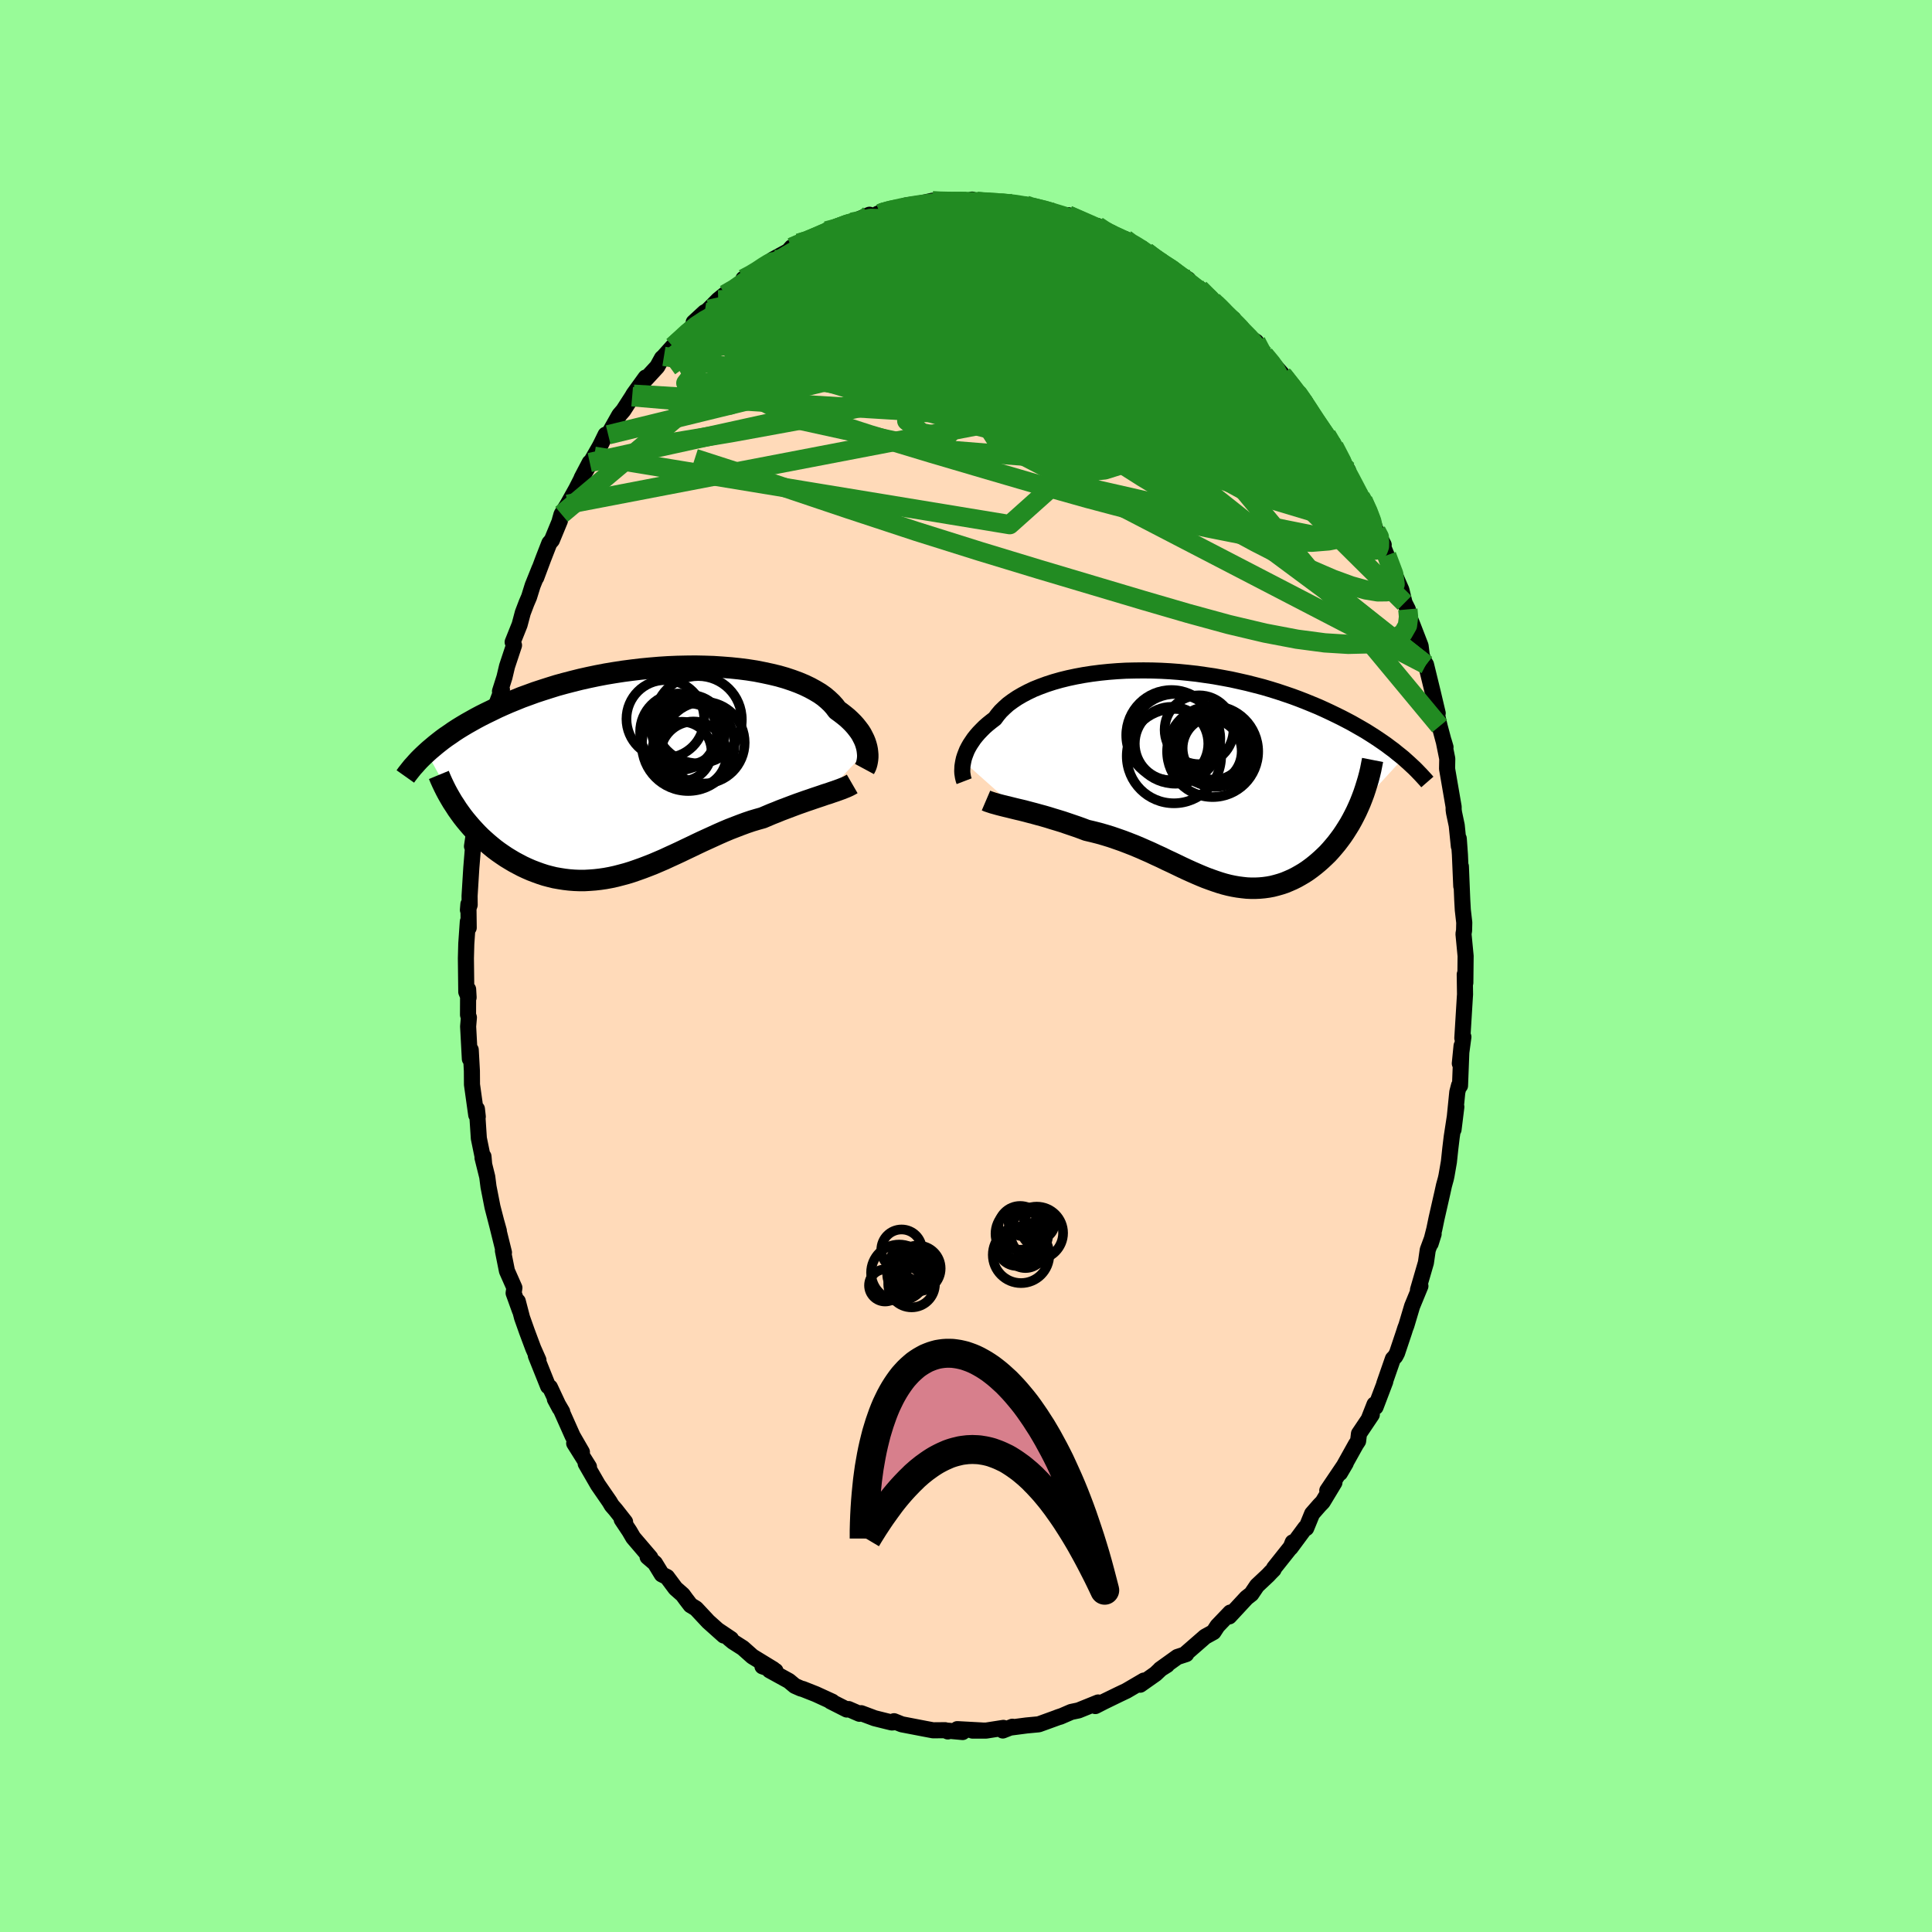 <svg xmlns="http://www.w3.org/2000/svg" width="500" height="500" viewBox="-100 -100 200 200"><defs><clipPath id="c"><path d="m22.77-2.09-.05-.26-.07-.26-.09-.28-.11-.27-.14-.28-.15-.29-.18-.28-.21-.28-.23-.29-.25-.28-.28-.28-.3-.28-.33-.27-.35-.27-.37-.27-.27-.36-.31-.35-.36-.34-.4-.34-.45-.32-.5-.3-.53-.29-.58-.28-.62-.26-.65-.24-.69-.23-.73-.21-.75-.18-.79-.17-.81-.16-.84-.13-.86-.11-.87-.09-.9-.07-.91-.06-.92-.03-.93-.02-.94.01-.94.02-.95.04-.94.06-.94.08-.94.09-.92.11-.92.12-.91.14-.9.15-.89.17-.86.18-.85.19-.84.21-.81.21-.8.22-.77.24-.75.24-.73.24-.71.26-.69.25-.66.27-.64.26-.62.27-.6.27-.57.28-.56.27-.54.27-.51.27-.5.28-.48.27-.47.28-.44.27-.43.28-.4.28-.4.27-.37.27-.36.28-.34.27-.32.27-.31.26-.3.27 3.43 6.26.27.37.29.37.3.36.31.36.32.35.32.34.34.34.35.32.36.32.37.31.37.3.39.29.39.27.4.27.41.25.42.25.43.23.44.23.45.21.46.2.47.18.47.17.49.16.49.13.49.12.51.09.51.08.51.06.52.04.52.02h.53l.53-.03.54-.04.53-.06.55-.08.54-.1.55-.12.54-.14.56-.15.55-.17.55-.19.56-.2.55-.21.56-.22.56-.24.56-.24.56-.26.57-.26.56-.26.56-.27.57-.27.56-.27.57-.27.57-.26.57-.26.57-.26.57-.25.57-.24.57-.22.57-.22.57-.21.56-.19.57-.17.57-.16.47-.2.47-.2.46-.18.46-.19.45-.17.45-.17.45-.17.43-.16.43-.15.42-.15.42-.14.4-.14.39-.13.39-.13.37-.13"/></clipPath><clipPath id="b"><path d="m-23.52-1.61.06-.27.09-.28.11-.29.12-.3.15-.29.17-.3.2-.3.21-.31.24-.3.26-.3.29-.3.3-.3.33-.29.36-.29.38-.29.28-.38.32-.38.37-.36.4-.36.46-.34.49-.33.53-.31.57-.3.61-.29.65-.26.68-.25.71-.23.74-.21.77-.19.8-.17.81-.15.84-.13.86-.11.88-.09.89-.07.89-.05.91-.02.92-.01.92.01.92.03.92.05.92.07.92.09.91.1.9.13.89.13.89.16.86.16.86.19.84.19.82.21.81.21.78.23.77.24.75.25.73.25.7.26.69.27.66.27.65.27.62.28.6.28.58.28.57.28.54.28.53.28.51.29.49.28.48.28.46.29.44.28.42.28.41.28.4.28.37.28.37.27.34.28.34.27.32.26-4.65 5.07-.21.46-.22.44-.23.44-.24.43-.26.42-.26.41-.27.4-.28.38-.29.38-.3.36-.31.36-.31.34-.33.32-.33.31-.34.3-.35.29-.36.28-.37.27-.38.25-.39.23-.39.22-.4.2-.41.18-.41.17-.42.14-.42.12-.43.11-.43.08-.44.06-.44.04-.44.02h-.45l-.45-.02-.46-.05-.46-.06-.46-.08-.47-.1-.47-.12-.47-.14-.48-.16-.48-.17-.49-.18-.49-.2-.49-.21-.5-.22-.51-.23-.51-.24-.52-.25-.52-.25-.54-.25-.53-.26-.55-.25-.55-.26-.57-.25-.57-.25-.57-.24-.59-.23-.6-.23-.6-.21-.61-.21-.62-.19-.63-.18-.63-.16-.64-.15-.5-.19-.5-.18-.5-.17-.5-.17-.5-.17-.49-.15-.5-.15-.48-.15-.48-.14-.48-.13-.47-.13-.46-.12-.45-.12-.44-.11-.43-.1"/></clipPath><filter id="a"><feTurbulence baseFrequency=".05" numOctaves="3" result="noise" type="noise"/><feDisplacementMap in="SourceGraphic" in2="noise" scale="2"/></filter></defs><rect width="100%" height="100%" x="-100" y="-100" fill="#98FB98"/><path fill="#FFDAB9" stroke="#000" stroke-linejoin="round" stroke-width="1.667" d="m51.69 1.74-.06-.87.03 2.07-.02.28-.13 2.13-.13 2.12.11-.13-.37 2.75.18-1.82-.16 4.12-.1-.03-.18.69-.39 3.88.29-2.35-.48 3.12-.15 1.25-.14 1.32-.25 1.44-.07.32-.19.69-.16.73-.61 2.68-.23 1.11-.38 1.49.31-.99-.61 1.65-.19 1.32-.82 2.82.25-.4-.86 2.09-.59 1.98-.12.31-.14.44-.71 2.12-.18.34-.25.26-.89 2.56.1-.21-1 2.63-.11-.27-.61 1.55.33-.49-1.33 1.98-.09.76-.23.35-1.65 2.96.6-1.02-1.91 2.83.74-.83-1.22 2.02-.33.34-.76.87-.61 1.49-.09-.04-1.53 2.07.22-.56-.03.28-1.9 2.39-.05.15-.29.29-.27.29-1.16 1.09-.58.86-.5.39-1.79 1.93.11-.4-1.33 1.39-.41.63-.87.48-.25.22-1.86 1.62.16-.04-.92.3-1.77 1.27.7-.44-.63.39-.56.53-1.59 1.12.39-.43-1.81 1.06-.8.38-1.52.74-.9.46.04-.08.25-.29-2.03.82-.76.16-1.13.49-.29.08.35-.12-1.9.69-.39.14-1.27.12-1.68.22.22-.09-.99.39.06-.27-1.79.28H.67l.99-.01L-.9 79l.55.3-1.52-.14-.01.08-.28-.13-1.25.01-.8-.15-2.44-.47-.8-.32-.09.12-.14.01-.58-.14-1.2-.3-1.39-.52-.18.06-1.13-.49-.18.05-1.68-.85.18.04-1.7-.78-1.39-.55-.13-.02-.66-.29-.61-.51-2-1.1.61.06-1.35-.47 1.12.3-2.16-1.32-.99-.88-1.02-.65-.42-.35.22.07-1.4-.94.65.58-1.61-1.44-1.27-1.36-.56-.34-.49-.64-.32-.44-.75-.66-.88-1.18-.54-.27-.71-1.16-.76-.65.28.07-1.77-2.07-.39-.67-.8-1.2.35.25-.98-1.25-.4-.46-.23-.39-1.2-1.74-1.27-2.2.34.34-1.53-2.44.8.91-.96-1.66-1.15-2.58.07.06-.76-1.3.51.95-1.02-2.18-.19-.1-1.27-3.17.27.46-.54-1.22-.65-1.74-.51-1.44-.44-1.69.23.98-.66-1.83.08-.55-.77-1.74-.42-2.1.11.19-.77-3.11.24.86-.06-.15-.6-2.32-.41-2.09-.13-1.02-.49-1.97.1-.14.07.8-.55-2.68-.2-3.04.09.8-.16-.18-.44-3.14-.01-1.42-.12-2.18-.09.94-.18-3.36.08-.93-.09-.27.01-2.65.05.85-.24-.58-.04-3.49.04-1.49.16-2.3.09.64-.03-2.44-.05.6.18-.53-.01-.92.18-2.92.14-1.71.03-.27-.1-.24.41-2.74.21-1.07-.04.41.36-2.91.21-1.11.21-1.3.13-1.36.39-1.08.01-.24.44-2.12.11-.96.66-1.74-.2.17.46-1.45.27-1.14.72-2.17-.14-.33.72-1.8.33-1.24.38-1 .27-.63.37-1.19.72-1.79-.35.97.74-1.98.62-1.59.26-.3.83-2.01-.01-.04.18-.63.64-1.04.88-1.58 1.4-2.74-.84 1.6 1.3-2.25.56-.98.16-.31.46-.94.27.01 1.15-2.04.42-.49.91-1.41.15-.26 1.25-1.73-.08.27 1.28-1.39.49-.89.67-.55-.47.37.93-1.04 2.5-2.38-.96.89 1.75-2.04-1.14 1.05 1.57-1.35.97-.98.69-.56.89-.33 1.89-1.53-.86.24 1.11-.57.13.01 1.58-1.28.27-.18 1.55-.84.35-.4.74-.42.65-.09 1.66-.77.62-.31-.06-.11 1.4-.34-.6.17 2.34-.87 1.31-.63-1.83.78 2.76-.79.21-.11-.27.01 1.65-.54.72-.11.47-.19 1.49-.21.53-.11.79-.18 1 .07-.27-.03 2.44.03.72.11.21-.3.51.2 1.81.22.96-.16.94.14.15-.03.11.15 1.07.05-.3.05 2.42.42.17.07 1.9.66.2-.16 1.77.73.34.28.92.11 1.03.65-.16.03.19.1 1.83.58.31.39 1.41.55-.65-.29 1.1.67.64.51 1.21.82.67.39 1.83 1.14-1.8-1.08 2.37 1.71.93.53-.33-.21 1.8 1.59-.17.1 1.86 1.44.11.38-.31-.32 1.67 1.74.05.05.84.51.91 1.48-.2-.31 1.21 1.31.89 1.02-.11-.09 1.85 2.35-.82-1.2 1.35 1.65-.21.23 2.55 3.45-.12-.04v-.17l.77 1.17 1.45 2.48-.1.21.27.74.03-.23 1.1 2.03.24.35.52.98.85 2.18.78 1.44-.69-1.32.58 1.38.42 1.03 1.19 2.82.33.75.33 1.35.34.67.1.65.47 1.19.75 1.94.13 1.03.29.69.14.22.7 2.87.51 2.16-.38-1.2.58 2.54.39 1.46.22.72-.19-.64.37 1.83-.02 1.04.68 3.94v.3l.04.3.28 1.33.22 2.16-.01-.8.12 1.66.14 3.27-.04-2.05.14 3.44.06 1.07.15 1.31-.02.82-.06.35.22 2.29-.03 2.77-.06-.87" filter="url(#a)"/><path fill="#fff" d="m-23.52-1.61.06-.27.09-.28.11-.29.12-.3.15-.29.17-.3.2-.3.21-.31.24-.3.26-.3.29-.3.3-.3.33-.29.36-.29.38-.29.28-.38.32-.38.37-.36.4-.36.46-.34.49-.33.53-.31.57-.3.61-.29.65-.26.68-.25.71-.23.74-.21.77-.19.8-.17.81-.15.84-.13.86-.11.88-.09.89-.07.89-.05.91-.02.92-.01.92.01.92.03.92.05.92.07.92.09.91.1.9.13.89.13.89.16.86.16.86.19.84.19.82.21.81.21.78.23.77.24.75.25.73.25.7.26.69.27.66.27.65.27.62.28.6.28.58.28.57.28.54.28.53.28.51.29.49.28.48.28.46.29.44.28.42.28.41.28.4.28.37.28.37.27.34.28.34.27.32.26-4.65 5.07-.21.46-.22.44-.23.44-.24.43-.26.42-.26.41-.27.4-.28.38-.29.38-.3.36-.31.36-.31.34-.33.32-.33.31-.34.3-.35.29-.36.28-.37.27-.38.25-.39.23-.39.22-.4.2-.41.18-.41.17-.42.14-.42.12-.43.11-.43.08-.44.06-.44.04-.44.02h-.45l-.45-.02-.46-.05-.46-.06-.46-.08-.47-.1-.47-.12-.47-.14-.48-.16-.48-.17-.49-.18-.49-.2-.49-.21-.5-.22-.51-.23-.51-.24-.52-.25-.52-.25-.54-.25-.53-.26-.55-.25-.55-.26-.57-.25-.57-.25-.57-.24-.59-.23-.6-.23-.6-.21-.61-.21-.62-.19-.63-.18-.63-.16-.64-.15-.5-.19-.5-.18-.5-.17-.5-.17-.5-.17-.49-.15-.5-.15-.48-.15-.48-.14-.48-.13-.47-.13-.46-.12-.45-.12-.44-.11-.43-.1" filter="url(#a)" transform="translate(23.24 -19.59)"/><path fill="#fff" d="m22.77-2.09-.05-.26-.07-.26-.09-.28-.11-.27-.14-.28-.15-.29-.18-.28-.21-.28-.23-.29-.25-.28-.28-.28-.3-.28-.33-.27-.35-.27-.37-.27-.27-.36-.31-.35-.36-.34-.4-.34-.45-.32-.5-.3-.53-.29-.58-.28-.62-.26-.65-.24-.69-.23-.73-.21-.75-.18-.79-.17-.81-.16-.84-.13-.86-.11-.87-.09-.9-.07-.91-.06-.92-.03-.93-.02-.94.01-.94.02-.95.04-.94.06-.94.08-.94.09-.92.11-.92.12-.91.14-.9.15-.89.17-.86.18-.85.19-.84.21-.81.21-.8.22-.77.24-.75.24-.73.24-.71.26-.69.25-.66.27-.64.26-.62.27-.6.27-.57.28-.56.27-.54.27-.51.27-.5.28-.48.27-.47.28-.44.27-.43.28-.4.28-.4.27-.37.27-.36.28-.34.27-.32.27-.31.26-.3.27 3.43 6.26.27.37.29.37.3.36.31.36.32.35.32.34.34.34.35.32.36.32.37.31.37.3.39.29.39.27.4.27.41.25.42.25.43.23.44.23.45.21.46.2.47.18.47.17.49.16.49.13.49.12.51.09.51.08.51.06.52.04.52.02h.53l.53-.03.54-.04.53-.06.55-.08.54-.1.55-.12.54-.14.56-.15.55-.17.55-.19.56-.2.55-.21.56-.22.56-.24.56-.24.56-.26.57-.26.56-.26.56-.27.57-.27.56-.27.57-.27.57-.26.57-.26.57-.26.57-.25.57-.24.57-.22.57-.22.57-.21.56-.19.57-.17.57-.16.47-.2.47-.2.46-.18.46-.19.45-.17.45-.17.45-.17.43-.16.43-.15.42-.15.42-.14.4-.14.39-.13.39-.13.37-.13" filter="url(#a)" transform="translate(-32.99 -20.27)"/><g fill="none" stroke="#000" transform="translate(23.24 -19.59)"><path stroke-linejoin="round" stroke-width="1.667" d="m-23.43.46-.05-.13-.04-.15-.04-.17-.03-.19-.03-.2-.01-.22.01-.24.01-.24.04-.26.05-.27.06-.27.09-.28.11-.29.12-.3.15-.29.17-.3.2-.3.21-.31.24-.3.26-.3.29-.3.3-.3.33-.29.36-.29.38-.29.28-.38.32-.38.37-.36.4-.36.46-.34.49-.33.53-.31.57-.3.61-.29.65-.26.68-.25.71-.23.74-.21.77-.19.8-.17.81-.15.84-.13.86-.11.88-.09.89-.07.89-.05.91-.02.92-.01.92.01.92.03.92.05.92.07.92.09.91.1.9.13.89.13.89.16.86.16.86.19.84.19.82.21.81.21.78.23.77.24.75.25.73.25.7.26.69.27.66.27.65.27.62.28.6.28.58.28.57.28.54.28.53.28.51.29.49.28.48.28.46.29.44.28.42.28.41.28.4.28.37.28.37.27.34.28.34.27.32.26.3.27.29.26.28.26.27.25.25.25.24.25.23.24.22.24.21.23.2.23" filter="url(#a)"/><path stroke-linejoin="round" stroke-width="2.222" d="m-21.17 2.46.21.09.24.08.27.09.29.08.32.09.35.09.36.09.38.09.4.1.41.1.43.1.44.11.45.12.46.12.47.13.48.13.48.14.48.15.5.15.49.15.5.17.5.17.5.17.5.18.5.19.64.15.63.16.63.18.62.19.61.21.6.21.6.23.59.23.57.24.57.25.57.25.55.26.55.25.53.26.54.25.52.25.52.25.51.24.51.23.5.22.49.21.49.2.49.18.48.17.48.16.47.14.47.12.47.1.46.08.46.06.46.05.45.02h.45l.44-.02.44-.04.44-.06.43-.08.43-.11.42-.12.42-.14.41-.17.41-.18.4-.2.39-.22.39-.23.38-.25.37-.27.36-.28.35-.29.34-.3.33-.31.33-.32.31-.34.31-.36.3-.36.29-.38.28-.38.27-.4.26-.41.26-.42.24-.43.23-.44.22-.44.21-.46.2-.46.18-.46.18-.48.16-.48.15-.48.15-.5.13-.49.12-.5.1-.51.1-.51" filter="url(#a)"/><circle cx="2.292" cy="-2.614" r="4.714" clip-path="url(#b)" filter="url(#a)"/><circle cx="-1.963" cy="-3.429" r="3.806" clip-path="url(#b)" filter="url(#a)"/><circle cx="2.442" cy="-2.954" r="3.258" clip-path="url(#b)" filter="url(#a)"/><circle cx="-1.713" cy="-2.139" r="4.886" clip-path="url(#b)" filter="url(#a)"/><circle cx="-1.563" cy="-3.929" r="4.646" clip-path="url(#b)" filter="url(#a)"/><circle cx="-1.973" cy="-4.299" r="4.678" clip-path="url(#b)" filter="url(#a)"/><circle cx="1.942" cy="-2.739" r="3.574" clip-path="url(#b)" filter="url(#a)"/><circle cx=".887" cy="-4.864" r="3.564" clip-path="url(#b)" filter="url(#a)"/><circle cx="2.542" cy="-2.969" r="4.018" clip-path="url(#b)" filter="url(#a)"/><circle cx="1.957" cy="-2.634" r="3.346" clip-path="url(#b)" filter="url(#a)"/></g><g fill="none" stroke="#000" transform="translate(-32.99 -20.27)"><path stroke-linejoin="round" stroke-width="2.222" d="m22.48-.12.07-.13.07-.14.06-.16.05-.18.04-.2.03-.2.02-.23v-.23l-.02-.24-.03-.26-.05-.26-.07-.26-.09-.28-.11-.27-.14-.28-.15-.29-.18-.28-.21-.28-.23-.29-.25-.28-.28-.28-.3-.28-.33-.27-.35-.27-.37-.27-.27-.36-.31-.35-.36-.34-.4-.34-.45-.32-.5-.3-.53-.29-.58-.28-.62-.26-.65-.24-.69-.23-.73-.21-.75-.18-.79-.17-.81-.16-.84-.13-.86-.11-.87-.09-.9-.07-.91-.06-.92-.03-.93-.02-.94.01-.94.02-.95.04-.94.06-.94.08-.94.09-.92.11-.92.12-.91.14-.9.15-.89.17-.86.18-.85.19-.84.21-.81.21-.8.22-.77.24-.75.24-.73.24-.71.26-.69.25-.66.27-.64.26-.62.27-.6.27-.57.28-.56.27-.54.27-.51.27-.5.28-.48.27-.47.28-.44.27-.43.28-.4.28-.4.27-.37.27-.36.28-.34.27-.32.27-.31.26-.3.27-.28.26-.27.26-.25.25-.24.26-.22.25-.22.24-.2.25-.19.24-.18.23-.17.24" filter="url(#a)"/><path stroke-linejoin="round" stroke-width="2.222" d="m21.21 1.42-.19.11-.21.11-.24.11-.25.1-.28.11-.3.11-.31.11-.33.11-.34.12-.36.11-.37.13-.39.13-.39.13-.4.14-.42.14-.42.15-.43.15-.43.16-.45.17-.45.17-.45.17-.46.19-.46.18-.47.2-.47.2-.57.16-.57.17-.56.19-.57.21-.57.22-.57.22-.57.24-.57.25-.57.26-.57.26-.57.26-.57.27-.56.27-.57.27-.56.27-.56.26-.57.26-.56.26-.56.24-.56.24-.56.22-.55.21-.56.2-.55.19-.55.17-.56.15-.54.14-.55.12-.54.1-.55.08-.53.06-.54.04-.53.03h-.53l-.52-.02-.52-.04-.51-.06-.51-.08-.51-.09-.49-.12-.49-.13-.49-.16-.47-.17-.47-.18-.46-.2-.45-.21-.44-.23-.43-.23-.42-.25-.41-.25-.4-.27-.39-.27-.39-.29-.37-.3-.37-.31-.36-.32-.35-.32-.34-.34-.32-.34-.32-.35-.31-.36-.3-.36-.29-.37-.27-.37-.27-.38-.25-.39-.25-.38-.23-.39-.23-.4-.21-.39-.2-.4-.19-.4-.18-.4-.17-.41" filter="url(#a)"/><circle cx="4.325" cy="-4.076" r="3.724" clip-path="url(#c)" filter="url(#a)"/><circle cx="5.26" cy="-5.226" r="4.522" clip-path="url(#c)" filter="url(#a)"/><circle cx="4.07" cy="-4.161" r="3.608" clip-path="url(#c)" filter="url(#a)"/><circle cx="4.23" cy="-2.641" r="4.794" clip-path="url(#c)" filter="url(#a)"/><circle cx="1.865" cy="-5.306" r="4.024" clip-path="url(#c)" filter="url(#a)"/><circle cx="4.365" cy="-3.606" r="3.306" clip-path="url(#c)" filter="url(#a)"/><circle cx="3.225" cy="-3.966" r="3.972" clip-path="url(#c)" filter="url(#a)"/><circle cx="3.58" cy="-1.946" r="3.068" clip-path="url(#c)" filter="url(#a)"/><circle cx="5.845" cy="-2.851" r="4.232" clip-path="url(#c)" filter="url(#a)"/><circle cx="4.775" cy="-1.606" r="3.434" clip-path="url(#c)" filter="url(#a)"/></g><g fill="none" stroke="#228B22" stroke-linejoin="round" stroke-width="2"><path d="m32.84-61.13.35.45.52.67.47.63.47.68.45.72.37.65.25.52.09.36-.08.19-.25.01-.43-.19-.63-.39-.82-.61-1-.81-1.19-1-1.37-1.19-1.6-1.43-1.86-1.71-2.15-2.01-2.4-2.31-2.57-2.55-2.7-2.81m26.79 30.75.73 1.94.14 1.05-.28.55-.6.23-.92.01-1.21-.2-1.55-.43-1.89-.69-2.27-.98-2.65-1.26L30-43.85l-3.48-1.88-3.91-2.24-4.35-2.64-4.79-3.04-5.26-3.44-5.78-3.82-6.34-4.15-6.87-4.49m1.93-8.34.27-.12.65-.19.65-.13.53-.04.38.04.21.15.02.26-.17.39-.36.5-.57.62-.81.75-1.07.88-1.37 1.03-1.69 1.19-2.01 1.33-2.36 1.47-2.73 1.63-3.14 1.81-3.54 2.03-3.94 2.26M6.18-78.77l.48.17 1.1.28 1.17.32 1.15.35 1.07.35.98.35.85.32.7.28.53.22.38.17.25.12.11.05-.08-.03-.33-.13-.64-.24-.98-.35-1.3-.47L10-77.6" filter="url(#a)"/><path d="m41.09-48.2.46 1.17.17 1.05-.24.62-.58.39-.86.34-1.11.34-1.4.28-1.73.14-2.11-.07-2.5-.29-2.91-.48-3.32-.66-3.72-.82-4.13-1.01-4.53-1.2-4.94-1.39-5.38-1.57-5.88-1.73-6.39-1.93-6.83-2.21-7.12-2.64m42.62-14.06.83.64 1.07.81 1.11.88 1.08.91 1.09.94 1.12.99 1.11 1 1.08.98 1.01.93.92.86.77.75.59.56.36.35.13.11-.05-.06" filter="url(#a)"/><path d="m20.51-72.6.71.44.42.33.18.25.03.23-.18.19-.45.11-.77.01-1.14-.11-1.56-.27-2.01-.47-2.48-.66-2.94-.85-3.42-1.01-3.98-1.19-4.59-1.35" filter="url(#a)"/><path d="m-18.05-74.4.85-.33 1.19-.31 1.37-.31 1.45-.27 1.52-.23 1.64-.2 1.77-.19 1.86-.18 1.9-.16 1.9-.14 1.89-.12 1.88-.1 1.85-.11 1.78-.12 1.66-.13 1.45-.16 1.23-.15m23.59 16.39 1.07 1.32.59.77.64.91.72 1.08.73 1.09.64.96.53.8.39.63.24.44.08.2-.11-.09-.31-.4-.47-.67-.64-.91-.81-1.16-1.04-1.48-1.32-1.91" filter="url(#a)"/><path d="m1.14-79.14 1.5.15 1.19.14 1.01.22.96.28 1 .36 1.13.41 1.26.48 1.38.52 1.43.56 1.43.56 1.37.55 1.24.5 1.1.45.93.38.74.31.59.23.44.18.32.11h.11l-.24-.19" filter="url(#a)"/><path d="m16.49-75.25.54.4.63.37.65.42.75.52.85.59.88.61.85.6.79.57.72.51.64.47.56.42.45.35.33.27.18.17.02.06-.16-.08-.35-.23-.54-.37-.76-.54-1.03-.75-1.33-.99-1.63-1.24m-28.38-4.77.4-.06 1.06-.02 1.3.12 1.47.28 1.6.41 1.73.56 1.84.68 1.96.78 2.05.88 2.15.95 2.21 1.01 2.28 1.08 2.3 1.12 2.33 1.15 2.29 1.15 2.24 1.14 2.16 1.12 2.06 1.07 1.96.98 1.87.87 1.82.81 1.93 1.03" filter="url(#a)"/><path d="m10.57-77.73 1.31.59 1 .48.9.5.89.52.91.56.96.6 1.01.63 1.02.64 1.02.66.99.67.97.67.93.66.89.63.82.57.72.51.61.41.49.34.37.24.23.14.1.03-.11-.13-.35-.36-.71-.68m-42.2-6.06 1.19-.56.69-.33.51-.2.46-.16.43-.11.35-.05.2.04.01.15-.16.26-.35.38-.52.5-.71.64-.92.79-1.17.97-1.44 1.15-1.73 1.34-2.03 1.5-2.34 1.7-2.71 1.94-3.07 2.12" filter="url(#a)"/><path d="m-17.31-74.82.87-.27.92-.39.77-.33.65-.28.62-.24.59-.23.54-.2.44-.14.31-.08.15-.01.01.06-.16.15-.31.23-.5.34-.7.44-.91.56-1.13.67-1.39.8-1.7.94-2.08 1.14-2.51 1.31m44.04-1.8 1.58 1.21.61.75.07.67-.28.71-.64.75-1 .76-1.41.75-1.8.77-2.21.79-2.62.85-3.04.9-3.49.98-3.95 1.06-4.44 1.13-4.93 1.2-5.43 1.24-5.93 1.22-6.41 1.17-6.89 1.15" filter="url(#a)"/><path d="m-24.96-69.52 1.03-.6.92-.65.8-.57.83-.54.93-.57 1.01-.6 1.06-.62 1.04-.59 1-.54.93-.49.85-.42.75-.35.63-.29.49-.22.34-.16.17-.09h-.01l-.22.07-.42.17-.58.22-.68.28" filter="url(#a)"/><path d="m-17.31-74.82.84-.26.85-.35.65-.26.49-.18.39-.11.31-.04.2.04.04.15-.15.27-.33.39-.52.52-.73.67-.95.83-1.18.99-1.43 1.17-1.69 1.34-1.99 1.54-2.33 1.76-2.73 2.01-3.13 2.28" filter="url(#a)"/><path d="m-30.34-64.15 1.52-1.4.89-.72.91-.6 1.1-.61 1.34-.66 1.54-.72 1.69-.73 1.76-.71 1.81-.68 1.83-.63 1.85-.61 1.89-.6 1.93-.59 1.95-.58 1.95-.57 1.92-.55 1.83-.53 1.72-.51 1.57-.5 1.38-.48 1.18-.45.95-.44.81-.41" filter="url(#a)"/><path d="m-8.85-77.89.22-.1.53-.13.41-.02.18.13-.11.29-.44.48-.8.67-1.16.87-1.54 1.09-1.97 1.34-2.5 1.62-3.11 1.92-3.66 2.16-4.06 2.26M2.95-78.92l.8-.06.48.06.24.11.11.18.05.25v.32l-.08.41-.22.49-.43.56-.71.65-1.03.72-1.36.79-1.71.85-2.06.92-2.39 1-2.74 1.09-3.09 1.22-3.47 1.34-3.84 1.41-4.15 1.42-4.45 1.43m62 5.57 1.44 2.1.3.83-.18.53-.49.48-.84.4-1.21.25-1.62.08-2.01-.08-2.38-.19-2.76-.28-3.19-.41-3.64-.55-4.16-.72-4.69-.89-5.2-1.04-5.68-1.17-6.11-1.33-6.52-1.59-6.9-1.97" filter="url(#a)"/><path d="m42.46-45.04.32.61.01.2.02.34-.01.45-.12.34-.33.05-.59-.34-.86-.74-1.13-1.14-1.4-1.52-1.71-1.92-2.01-2.37-2.33-2.83-2.62-3.28-2.95-3.73-3.35-4.27-3.93-4.96m15.11 11.28-.17-.3.42.61.59.9.53.84.37.6.17.35-.04.12-.24-.13-.49-.42-.74-.77-1-1.14-1.28-1.51-1.6-1.92-1.98-2.38-2.31-2.83" filter="url(#a)"/><path d="m30.94-63.15.2.18.48.58.41.59.27.51.12.42-.03.37-.18.32-.32.28-.52.18-.74.05-1-.11-1.25-.29-1.54-.46-1.82-.65-2.11-.84-2.39-1.02-2.68-1.19-2.98-1.33-3.29-1.48-3.62-1.67-3.96-1.88-4.25-2.14-4.39-2.41" filter="url(#a)"/><path d="m41.09-48.2.53 1.15.38 1 .12.53-.1.2-.25.04-.38-.06-.54-.24-.79-.55-1.07-.95-1.38-1.39-1.7-1.83-1.99-2.24-2.28-2.66-2.61-3.11-3-3.62-3.48-4.17-3.94-4.68" filter="url(#a)"/><path d="m32.73-61.22.98 1.26.33.59.2.65.11.72-.07.67-.3.54-.57.39-.84.25-1.12.11-1.4-.03-1.69-.17-1.97-.31-2.25-.43-2.56-.53-2.87-.64-3.21-.78-3.58-.92-3.95-1.09-4.32-1.21-4.69-1.33-5.03-1.47-5.33-1.7-5.51-2.09m18.05-10.4 1.46.12 1.08.05.82.06.67.08.61.1.62.12.62.12.62.14.54.13.41.13.24.1.03.06-.21.03-.53-.04-.91-.1-1.32-.18-1.7-.27-1.9-.32m8.28 1.08 1.26.54.83.36.63.28.5.25.42.23.36.21.29.21.19.19.05.17-.1.15-.26.14-.42.11-.59.09-.8.04-1.03-.02-1.28-.08L9.09-75l-1.81-.18-2.1-.23-2.4-.28-2.69-.33-2.94-.43-3.07-.57" filter="url(#a)"/><path d="m-11.82-76.99 1.93-.41 1.32.04 1.41.31 1.69.5 1.98.68 2.22.85L1.16-74l2.61 1.2 2.75 1.35 2.88 1.46 3 1.56 3.09 1.64 3.16 1.71 3.22 1.81 3.27 1.89 3.3 1.92 3.23 1.79 2.98 1.47" filter="url(#a)"/><path d="m5.88-78.72 1.57.35.81.39.41.47.06.57-.33.67-.74.78-1.18.86-1.61.97-2.04 1.08-2.47 1.22-2.9 1.38-3.35 1.56-3.86 1.73-4.4 1.94-4.96 2.18-5.53 2.45-6.09 2.67" filter="url(#a)"/><path d="m39.55-51.3-.08.24-.11.24-.2.23-.36.21-.59.12-.88-.06-1.22-.3-1.61-.6-1.98-.88-2.35-1.15-2.72-1.36-3.12-1.59-3.56-1.9-4.02-2.25-4.51-2.64-4.97-3.04-5.43-3.4-6.09-3.69" filter="url(#a)"/><path d="m40.85-48.55.32.59.41.91.32.84.16.59.03.4-.07.3-.15.25-.26.13-.41-.05-.59-.3-.8-.59-1-.87-1.2-1.16-1.41-1.43-1.62-1.72-1.83-2.01L30.66-55l-2.33-2.65-2.59-3.02-2.82-3.39-3.03-3.81-3.36-4.22" filter="url(#a)"/><path d="m25.81-68.43 1.03.96.13.5-.32.38-.65.36-1.02.33-1.43.3-1.88.24-2.36.18-2.84.11-3.35.04-3.92-.03-4.56-.11-5.23-.16-5.91-.21-6.56-.24-7.04-.46M39.55-51.3l-.14.26-.28.27-.48.31-.76.33-1.09.3-1.5.19-1.94.01-2.41-.22-2.89-.42-3.37-.58-3.86-.7-4.38-.82-4.91-1-5.46-1.25-6-1.57-6.51-1.86-7.03-2.12-7.73-2.21" filter="url(#a)"/><path d="m27.47-66.93 1.09 1.12.61.62.42.45.27.36.1.22-.08.07-.32-.14-.6-.38-.9-.65-1.22-.93-1.56-1.21-1.95-1.5-2.44-1.87-3.03-2.34m-21.33-6.11.75.04.87.02.98.01.96.01.87.02.79.02.67.03.49.03.25.02-.02.02-.31.02-.57.01-.83.02-1.08.01-1.34.01-1.71.01m-11.68 2.93.28-.14.5-.16.56-.18.49-.14.33-.05.12.08-.1.2-.31.34-.54.46-.76.62-.99.77-1.25.95-1.59 1.17-1.99 1.45-2.45 1.72-2.84 1.93-3.11 1.97m42.5-10.93.58.23.77.34.6.31.38.26.2.24.08.25-.05.24-.21.23-.41.17-.65.11-.93.05-1.2-.01-1.49-.06-1.78-.11-2.1-.16-2.42-.24-2.77-.34-3.12-.48-3.44-.65-3.64-.81" filter="url(#a)"/><path d="m30.03-64.63.46.88.06.48-.21.37-.55.26-.97.1-1.42-.09-1.88-.25-2.36-.39-2.85-.53-3.4-.72-3.99-.98-4.6-1.31-5.25-1.58-5.98-1.81-6.83-2.07" filter="url(#a)"/><path d="m29.14-65.19.2.23.23.49.06.54-.17.53-.41.5-.67.47-.96.42-1.26.37-1.58.33-1.9.32-2.24.31-2.62.28-3.01.2-3.41.11-3.82.01-4.24-.1-4.69-.18-5.18-.25-5.69-.3-6.11-.42-6.37-.68" filter="url(#a)"/><path d="m37.33-54.95.74 1.25.41.95-.01.4-.35-.04-.62-.35-.87-.6-1.18-.87-1.51-1.2-1.89-1.6-2.34-2.11-2.82-2.66-3.36-3.2-3.89-3.7-4.45-4.19m3.47-1.06.8.6 1 .71.98.71.92.69.88.68.86.69.84.69.79.66.69.6.55.5.39.36.21.19-.01-.01-.25-.25-.54-.53-.94-.92m13.89 18.21.25.34.32.71.17.69-.02.57-.24.36-.48.12-.72-.09-.94-.26-1.17-.39-1.41-.57-1.7-.79-2-1.06-2.34-1.38-2.68-1.68-3.01-1.99-3.34-2.28-3.7-2.58-4.06-2.9-4.46-3.2-4.86-3.51-5.23-3.84m-12.54-2.02.88-.23.7-.24.66-.23.5-.15.31-.05.13.05-.04.14-.2.23-.4.35-.64.5-.92.67-1.23.86-1.57 1.04-1.88 1.23-2.21 1.39-2.56 1.6-3.08 1.93" filter="url(#a)"/><path d="m-30.34-64.15 1.58-1.35 1.06-.56 1.2-.33 1.51-.26 1.86-.23 2.18-.19 2.45-.13 2.65-.03 2.8.07 2.93.16 3.07.23 3.2.28 3.34.3 3.44.31 3.53.32 3.58.33 3.62.38 3.67.46 3.71.53 3.7.58 3.65.6" filter="url(#a)"/><path d="m37.45-54.74-.06-.01.12.27.17.49.05.44-.18.19-.42-.1-.66-.35-.88-.57-1.11-.78-1.38-1.03-1.68-1.35-2.04-1.74-2.45-2.15-2.88-2.56-3.31-2.93-3.76-3.3L12.75-74m-30.8-.4.69-.31.7-.25.56-.17.31-.03.04.14-.2.32-.45.51-.72.73-1.09.98-1.46 1.24-1.85 1.51-2.25 1.79-2.74 2.15-3.21 2.46" filter="url(#a)"/><path d="m24.18-70.12 1.09 1.09.48.69.09.51-.27.36-.61.25-.94.18-1.26.1-1.62.03-2.01-.06-2.43-.15-2.89-.25-3.36-.36-3.87-.46-4.41-.59-4.98-.71-5.59-.8-6.26-.81" filter="url(#a)"/><path d="m19.3-73.42 1.05.7.92.62.79.56.76.58.78.62.8.65.79.67.74.66.68.62.57.54.48.46.36.35.24.25.12.13h-.03l-.18-.15-.37-.32-.56-.49-.77-.66-.99-.84-1.15-1.02-1.28-1.15m-31.9-7.25.33-.14.86-.23.97-.22.99-.19.98-.15.93-.12.86-.09.78-.06.69-.03.57-.02.42-.01.24.01.04.02-.17.02-.42.05-.71.07-1.06.1-1.39.14-1.66.16" filter="url(#a)"/><path d="m-.3-79.15.72.15 1.06.4 1.53.69 1.91.94 2.12 1.13 2.23 1.3 2.32 1.46 2.43 1.63 2.59 1.77 2.78 1.91 2.94 1.99 3 2.01 2.97 1.97 2.94 2.04 3.01 2.3" filter="url(#a)"/><path d="m14.63-75.96-.06.1.11.27.02.4-.29.45-.73.51-1.15.57-1.56.67-1.94.77-2.36.85-2.84.92-3.37.99-3.97 1.08-4.58 1.18-5.14 1.24-5.65 1.23-6.19 1.23m2.03-7.64.81-.43.68-.41.63-.42.52-.32.36-.17.15.03-.1.25-.38.51-.69.77-1.05 1.03-1.41 1.3-1.82 1.61-2.25 1.97-2.68 2.28m76.01 26.22.07.77-.11.9-.44.77-.83.56-1.23.36-1.62.21-2.01.05-2.43-.15-2.87-.38-3.31-.63-3.76-.89-4.21-1.15-4.67-1.36-5.14-1.53-5.61-1.67-6.09-1.85-6.59-2.07-7.1-2.34-7.64-2.57-8.22-2.65" filter="url(#a)"/><path d="m-13.04-76.44.48.01 1.49.07 1.8.37 2.07.69 2.4.94 2.74 1.14 3.07 1.31 3.36 1.45L8-68.85l3.87 1.77 4.07 1.94 4.25 2.11 4.36 2.22 4.39 2.18 4.25 1.93M13.6-76.61l.65.43.46.27.57.28.63.29.61.29.5.26.38.23.28.21.15.17-.01.11-.22.03-.48-.08-.75-.2-1.03-.32-1.29-.42-1.51-.52-1.71-.64-1.93-.77-2.21-.93" filter="url(#a)"/><path d="m38.1-53.78.82 1.59.19.7-.08.35-.23.23-.37.18-.58.09-.81-.05-1.1-.26-1.41-.5-1.73-.75-2.04-.96-2.35-1.16-2.67-1.37-3.02-1.62-3.42-1.93-3.85-2.25-4.26-2.59-4.66-2.89-5-3.2-5.22-3.57" filter="url(#a)"/><path d="m34.9-58.19 1.59 2.18.75 1.08.57.9.57.98.56 1 .51.95.46.86.42.8.38.73.35.67.29.58.2.45.12.29.01.11-.09-.07-.2-.26-.32-.47-.46-.74-.66-1.07-.88-1.48-1.11-1.9-1.28-2.25-1.27-2.3m-37.88-22 9.24 3.98 6.39 8.7 1.9 7.5-2.56 4.07-4.69.91-4.35-1.37-3.01-2.6-2.17-2.88-2.21-2.47-2.35-1.85L-8-66.64l-.1-1.45 1.83-1.56 3.13-1.51 3.27-1.07 2.48-.19 1.64 1.06 1.51 2.55 2 4 1.67 4.62-1.3 3.42-6.48.15-10.96-2.02-29.64 6.52" filter="url(#a)"/><path d="m39.75-50.58-30.27-9 1.1-5.55 2.88-3.95.7-2.07-.62-.24-1.78.58-3.3.13-4.61-.87-4.88-1.49-3.93-1.31-2.14-.52.09.53 2.92 1.69 6.57 2.98 9.01 3.77 2.22 1.41-28.15-11.61" filter="url(#a)"/><path d="m-2.47-79.15 17.82 11.11-3.04 3.07-5.77-1.26-2.58-2.49.05-1.73 1.6-.05 2.85 1.83 3.73 3.34 3.59 4.02 2.18 3.73.16 2.76-1.31 1.62-1.54.72-.97.03-.83-.69-2.1-1.77-4.4-3.13-6.08-4.28-5.5-4.6-3.09-3.79-1.51-2.1-3.03-.33-4.37.08 4.79-3.93" filter="url(#a)"/><path d="m42.46-45.04-13.38-4.02-8.3-4.51 1.27-2.63 2.97-1.85.95-.97-1.82.04-4.52.15-6.67-1.08-7.45-2.88-6.56-3.97-4.68-3.61-2.97-2.1-2.07-.36-1.57.85-.02 1.23 4.44.42 11.71-2.16 8.89-4.23" filter="url(#a)"/><path d="m-18.05-74.4-.17 7.87 10.34-2.99 6.6-2.69 3.05-.75 1.56.76 1.94 2.17 3.25 3.65 4.07 4.67 3.45 4.63 1.7 3.4-.09 1.4-1.23-.77-1.88-2.68-2.34-4.01-2.07-4.29.27-2.71 3.98.75 1.5 1.86-25-13.75" filter="url(#a)"/><path d="M47.62-31.2 17.7-54.69l-11.68-5.6-8.69-2.12-3.48-1.88 1.65-1.74 4.48-.94 5.05.28 4.09 1.32 2.53 1.67L13-62.35l1.32.74 2.31.31 3.22.22 2.63.16-.26-.27-4.89-1.03-9.3-1.74-10.52-2.31-5.68-3.3 3.54-5.01.37-4.46" filter="url(#a)"/><path d="m16.8-74.86-9.3-2.52-1.09.76 1.5 2.59-.17 2.55-2.43 1.43-2.58.34-.78-.11 1.08.08 1.52.41.76.49.27.37 1.47.54 4.38 1.65 7.07 3.72 5.44 5.29-7.3 2.13-41.6-14.38" filter="url(#a)"/><path d="M8.47-78.23 23.84-66.7l7.74 7.55 2.36 3.03-.17 1.26-1.5 1.22-2.65 1.23-3.47.58-3.76-.51-3.77-1.37-3.81-1.4-3.66-.52-2.64.43-.71-.26.47-4.11-2.39-10.22-4.74-9.35" filter="url(#a)"/><path d="m8.47-78.23-16.06 3.75 2.03 2.55 5.22 3.5 2.24 3.06-.26 1.55-.8.1-.6-.57-1-.36-2.13.43L-5.98-63l-2.93 1.53-1.42 1.16.74.22 2.49-.98 3.2-2.07 2.94-2.67 2.41-2.48 2.24-1.41 2.48.21 2.25 1.47.59 1.17-1.26-1.19 1.43-4.24 4.42-4.33" filter="url(#a)"/><path d="m-28.8-65.64 43.64 13.78 10.82-3.32 3.27-1.62.85 1.05-2.15.8-4.59-.75-4.74-1.77-3.02-1.9-1.4-1.6-1.37-1.18-2.72-.48-3.7.66-2.76 1.8-.26 2.01 1.03.49-2.23-2.32-9.51-3.8-14.73.66-19.5 16.37" filter="url(#a)"/><path d="m-21.8-71.7 3.52-.13 6.21.53 8.54-.53 5.65-.47 1.46-.3-1.04-.38-1.34-.37-.36.1.92 1.05 2.03 2.27 3.14 3.5 4.96 4.47L19-57.08l5.38 3.95-8.76-.3-44.42-12.21" filter="url(#a)"/><path d="m-20.22-72.98 28.93 7.72 10.72 4.79-1.87-1.44-5.52-1.39-4.09.75-1.78 1.32-1.18-.02-2.7-1.6-5.17-1.92-7.06-.76-7.25.96-5.19 2.25-.78 2.8 5.82 2.99 13.54 2.97 18.69 1.5 13.27-4.36-8.86-17" filter="url(#a)"/><path d="M29.19-65.14 4.28-59.61l8.54 3.78 6.25 1.06-2.73-2.59-7.81-4.13-7.92-3.45-5.51-1.94-3.04-.68-1.56-.07-.78-.07-.02-.34 1.13-.55 2.46-.47h3.53l4.1.73 4.24 1.39 3.75 1.76 1.86 1.88-1.69 2.01-4.75 2.11-6.2.82-29.4-4.75" filter="url(#a)"/><path d="m-19.95-73.16 15.73 2.44 14.96 4.43 3.8 2.64-3.85.47-4.73-.61-1.16-.19 2.9 1.04 4.69 2.05 3.65 2.17.92 1.39-1.83.16-3.41-1.1-3.44-2.1-2.22-2.7-.45-2.88 1.08-2.68 1.84-2.17 1.86-1.37 1.83-.29 2.35 1.08 2.36 2.37-1.75 2.66L.5-64.16l-37.54 9.17" filter="url(#a)"/><path d="M23.01-71.07 4.98-74.48l-10.9 1.31-.88 3.19 6.28 3.23 8.34 2.29 6.59 1.43 3.67 1.26 1.45 1.62.21 1.89-.75 1.5-1.98.35-3.27-1.09-4.08-2.23-4.22-2.71-4.24-2.62-4.67-2.09-5.36-1.16-5.25.2-2.9 1.3 3.44.49 14.77-2.92 23.28-.67" filter="url(#a)"/><path d="m39.72-50.35-15.05-8.21-5.34.92 1.85 1.14 1.23-1.33-1.6-2.36-3.5-1.77-3.79-.57-2.58.71-.38 1.79 1.88 2.43 3.51 2.51 4.63 2.19 5.5 1.81 4.75.81-.92-2.61-13.85-9.31-33.37-12.62" filter="url(#a)"/><path d="m37.33-54.78-11.92 4.12-12.36-3.21-6.99-4.41L.31-61l-3.97-.67-.6.07 2.72-.5 4.47-1.42 4.12-1.89 1.9-1.72-1.27-1.07-3.69-.06-3.42 1.29.33 2.71 5.09 3.17 4.45.8-8.21-5.46-25.27-5.39" filter="url(#a)"/><path d="M-13.64-76.27.84-72.06l3.12 5.34 3.46 4.71 4.76 2.79 4.97.53 4.08-.97 3.14-.95 2.8.35 2.61 1.81 1.95 2.26.88 1.58.17.69.35.39.43-.2-1.74-3.4-7.12-8.9-14.13-11.7" filter="url(#a)"/><path d="m21.18-72.21 5.11 13.66-2.23 3.02-2 2.02-2.46.54-1.55-1.05-.31-2.32-.45-3.04-1.94-2.87-3.72-1.62-5.17.01-6.21.81-6.34.21-4.1-.89 1.72-.44 10.83 2.8 20.76 7.28 19.43 9.17" filter="url(#a)"/><path d="M38.1-53.78 15.7-68.36l-6.84-1.42.56 2.44 1.78 1.32-.66-.61-2.65-1.05-2.03.1.45 1.76 2.52 2.54 2.48 1.63.51-.54-1.5-2.56-1.43-2.99 1.2-1.53 4.55.62 5.58 1.57 3.13.86 1.91 2.14 15.59 15.53" filter="url(#a)"/><path d="M49.03-24.83 24.07-54.89l-9.13-9.46-8.01-3.61-6.76-.9-3.2.24.91.17 3.3-.41 3-.89.74-.95-1.95-.62-3.63-.16-3.8.16-2.91.26-2.07.34-1.98.67-2.17 1.26-.88 1.72 3.25 1.99 8.02 3 3.66 5.02-34.87-2.13" filter="url(#a)"/><path d="M39.55-51.3 7.26-65.75l-9.05-2.22 1.49 2.14 4.14 2.71 3.8 1.02 3.02-.79 2.48-1.45 1.68-1.09.1-.49-2.07-.18-4.11-.1-5.35.09-5.53.53-4.96 1.08-4.27 1.39-4.08 1.29-4.64.89-5.15.52-3.76.07 2.17-2.84 16.84-14.59" filter="url(#a)"/><path d="M39.75-50.58 16.53-64.51-.15-67.62l-4.11-.69 3.06-.9L2.12-70l.34.18L.4-68.43l-2.37 1.99-1.34 1.51-.39.16.11-1.24.93-1.9 2.72-1.58 4.39-.81 3.53-.32-.91-.1-8.05 1.13-27.82 3.95" filter="url(#a)"/><path d="m-15-75.68 5.6 9.39L8.31-63.7l11.74.3 4.19-.57-1.83-1.14-5.36-1.21-5.51-.51-2.67.63.93 1.51 2.41 1.53.38.64-3.4-.73-4.77-2.06-.31-2.47 9.38 1.24 26.26 15.96" filter="url(#a)"/><path d="M47.62-31.2 23.96-49.98 3.8-59.9l-11.76-5.13-6.51-2.23-2.16-.82 2.25-.14 6.09.54 8.6 1.51 9.47 2.41 8.61 2.64 5.94 1.88 1.79.29-2.63-1.91-5.06-4.42-3.54-5.9L8.3-78.3" filter="url(#a)"/><path d="M37.45-54.74 4.54-66.09l-17.75.09-5.74.69-.23.27 1.5.63 3.05.72 5.3.2 7.18-.32 7.57-.32 6.38.02 4.3.18 1.96-.23-.35-1.12-2.34-2-3.24-2.12-2.22-.36-.83 4.03-7.16 9.65-43.15 8.28" filter="url(#a)"/><path d="m2.95-78.92-16.58 10.73 7.4 1.74 9.42 2.62 4.25 2.02.85.62 1.38.22 3.58.89 4.85 1.78 4.4 2.13 2.88 1.75 1.3.84.28-.17.03-.8.18-.76-.28-.2-3.26.17-10.61-1.13-20.88-5.55-17.1-7.5" filter="url(#a)"/><path d="M38.1-53.78 22.86-67.32l-7.9-3.96-3.07.68-1.54.98L9-69.89l-1.06-.81-.1-.04 1.4 1.48 2.84 2.65 3.32 2.73 2.29 1.63.16.04-1.78-1.02-2.03-.83-.18.15 1.75.24-.81-2-11.71-4.28-28.74.99" filter="url(#a)"/><path d="M8.3-78.3-2.79-64.03l11.93 2.7 9.49.28 3.73 1.32-.49 2.44-2.4 2.1-2.45.08-1.87-2.7-1.85-4.65-2.74-4.5-3.92-2.27-4.11.51-.81 1.7 9.73 1.16 23.13 6.99" filter="url(#a)"/><path d="m-13.64-76.27 28.45 13.62-.18-.77-3.68-1.12-1.22.9.32 1.84 1.26 1.96 2.14 1.76 2.27 1.14 1.51-.03.89-1.36.81-2.45-.47-3.35-4.35-4.02-5.45-3.21 14.92.92" filter="url(#a)"/><path d="m-27.05-67.68 36.63 5.57 13.54 4.88 5.69 4.14.46.91-2.85-1.54-4.04-2.19-3.6-1.61-2.65-.91-2.39-1.08-3.03-2.27-3.63-3.59-3.09-3.84-1.89-2.55-1.56-.76-1.47-.06 4.39-.44 21.05 3.11" filter="url(#a)"/><path d="m5-78.97-9.84 2.6 1.62 3.1 5.92 2.49 4.6 1.52 2.25.69.35.12-1.06-.37-1.82-.75-1.77-.95-1.07-.93-.29-.71-.01-.34-.42.03-1.01.33-.79.45.88.43 3.48.31 4.89.02 2.82-.78-2.84-2.28-8.61-3.17-11.13-.73" filter="url(#a)"/><path d="m1.14-79.14-11.41 9.92 9.41-.3 8.06-.95 2.32-.64-1.51-.15-2.68.56-2.36 1.04-1.43.87-.01.33 1.77-.05 3.21.14 3.09.8.74 1.39-3.26 1.38-6.65.59-6.32-.62-.3-1.57 9.63-.68L21.4-61.4l24 23.81" filter="url(#a)"/><path d="M47.62-31.2 3.31-54.18l-4.99-7.77 5.91-2.04 4.06-1.14.44-1.09-.73-.16.56 1.42 2.54 2.7 3.22 3.06 1.65 2.43-1.64 1.18-4.92-.09-6.46-.84-5.6-.77-3.09-.02-.39.88 1.56 1.23 2.5.49 1.34-1.52-4.55-4.01-14.05-3.98-11.01.07" filter="url(#a)"/><path d="m30.94-63.15-15.1-.71-17.01-1.4-7.19-.75.64-.3h4.23l4.88.37 4.49.7 4.02.89 3.36.95 2.06.96.04.95-2.11.88-3.46.73-3.25.47-1.36.12 1.37-.35 3.31-.94 2.69-1.36-1.16-1.14-6.4-.06-7.66 1.39 4.73 3.37 40.4 13.34" filter="url(#a)"/><path d="M39.55-51.3 13.59-68.86 8.16-72.1l4.8 5.34 6.99 8.09 3.07 5.53-2.85.74-6.99-3.04-7.71-4.43-5.69-3.95-2.87-2.73-1.26-1.35-1.48.17-2.74 1.91-5.09 3.61-10.76 4.14-10.14-.86" filter="url(#a)"/><path d="M-21.8-71.7 8.42-51.78l3.99.98-1.57-3.83-4.92-5.49-5.03-5.43-2.4-4.3.53-2.73 2.05-1.13 1.98.27 1.01 1.37.03 2.06-.23 2.42.58 2.72 2.1 3.29 3.1 4.27 1.61 5.61-6.72 6.01-43.02-7.08" filter="url(#a)"/><path d="m39.55-51.3-2.42 6.95-15.87-3.19-11.33-2.58-.84-.69 5.29-.55 5.59-1.76 3.05-2.99.51-3.36-1.04-2.72-2.08-1.53-3.29-.33-4.74.54-5.68.98-5.08 1.11-2.57 1.01.89.63 3.18-.32 2.51-2.01-.19-3.77-.31-3.38 7.53 2.73L41.09-48.2" filter="url(#a)"/><path d="m39.55-51.3-11.44-9.52-16.32-6.24-12.07-1.49-4.27.6 1.57.65 3.44-.04 2.43-.68.72-.89-.11-.52.48.39 1.95 1.49 3.31 2.29 3.58 2.27 2.37 1.21-.33-.62-4.23-2.66-8.29-4.05-10.45-2.9-18.51 4.03" filter="url(#a)"/><path d="M47.62-31.2 9.56-59.45l-7.93-5.58 5.15 3.92 6.07 3.97 1.44.71-2.85-1.73-4.46-2.51-3.59-2.45-1.4-2.28.96-2.09 2.43-1.63 2.34-.76.91.39-.86 1.42-1.97 1.63-2.54.35-2.99-1.89.94-2.26 24.77 1.71" filter="url(#a)"/></g><g fill="none" stroke="#000"><circle cx="5.698" cy="29.9" r="2.924" filter="url(#a)"/><circle cx="5.882" cy="26.5" r="1.47" filter="url(#a)"/><circle cx="7.626" cy="29.744" r="1.008" filter="url(#a)"/><circle cx="5.27" cy="29.04" r="2.008" filter="url(#a)"/><circle cx="5.606" cy="27.108" r="2.266" filter="url(#a)"/><circle cx="7.322" cy="27.64" r="2.728" filter="url(#a)"/><circle cx="5.786" cy="27.712" r="2.73" filter="url(#a)"/><circle cx="6.154" cy="29.22" r="2.046" filter="url(#a)"/><circle cx="6.99" cy="27.68" r="1.112" filter="url(#a)"/><circle cx="7.574" cy="26.664" r="1.582" filter="url(#a)"/><circle cx="-5.704" cy="31.872" r="1.3" filter="url(#a)"/><circle cx="-8.376" cy="33.068" r="1.662" filter="url(#a)"/><circle cx="-5.632" cy="32.916" r="2.42" filter="url(#a)"/><circle cx="-5.008" cy="31.008" r="1.524" filter="url(#a)"/><circle cx="-5.848" cy="32.284" r="1.064" filter="url(#a)"/><circle cx="-6.148" cy="31.932" r="2.01" filter="url(#a)"/><circle cx="-6.048" cy="30.948" r="1.916" filter="url(#a)"/><circle cx="-6.668" cy="29.376" r="2.102" filter="url(#a)"/><circle cx="-4.992" cy="31.308" r="2.368" filter="url(#a)"/><circle cx="-6.916" cy="31.748" r="2.91" filter="url(#a)"/></g><path fill="#D77F8C" stroke="#000" stroke-linejoin="round" stroke-width="3" d="M-10.54 59.27v-.81l.02-.79.03-.78.04-.76.05-.74.06-.73.07-.71.07-.68.09-.68.09-.65.11-.64.11-.62.12-.6.13-.58.14-.57.14-.55.16-.53.16-.52.17-.49.17-.48.18-.46.19-.45.2-.42.2-.41.21-.39.22-.38.22-.35.23-.34.23-.32.24-.31.25-.28.25-.27.26-.25.26-.23.26-.22.27-.19.28-.18.28-.16.28-.15.29-.12.29-.11.29-.09.3-.08.3-.05.31-.04.31-.02h.31l.31.01.32.04.32.05.32.07.32.08.32.11.33.12.33.14.33.16.33.18.33.19.33.21.34.23.33.25.33.26.34.29.33.3.34.31.33.34.34.36.33.37.33.39.34.41.33.42.33.45.32.46.33.48.32.5.33.51.32.54.32.55.31.57.32.59.31.6.31.62.3.65.3.66.3.67.3.7.29.71.29.74.28.74.28.77.27.79.27.8.27.82.26.84.26.86.25.88.24.89.24.92.24.93-.25-.53-.25-.52-.25-.51-.25-.49-.25-.49-.25-.48-.25-.47-.25-.46-.25-.45-.24-.43-.25-.43-.25-.42-.25-.41-.25-.4-.25-.39-.25-.39-.25-.37-.25-.36-.25-.35-.24-.34-.25-.33-.25-.33-.25-.31-.25-.3-.25-.3-.25-.28-.25-.27-.25-.27-.25-.25-.24-.25-.25-.23-.25-.23-.25-.21-.25-.21-.25-.2-.25-.18-.25-.18-.25-.17-.25-.16-.24-.15-.25-.14-.25-.12-.25-.12-.25-.11-.25-.1-.25-.09-.25-.09-.25-.07-.25-.06-.24-.05-.25-.04-.25-.04-.25-.02-.25-.01-.25-.01-.25.01-.25.01-.25.03-.25.03-.24.04-.25.06-.25.06-.25.07-.25.08-.25.09-.25.11-.25.11-.25.12-.25.13-.24.13-.25.15-.25.16-.25.17-.25.18-.25.18-.25.2-.25.2-.25.22-.25.22-.24.24-.25.24-.25.26-.25.26-.25.27-.25.28-.25.29-.25.3-.25.31-.25.32-.24.33-.25.34-.25.35-.25.35-.25.37-.25.38-.25.38-.25.4-.25.4-.25.42" filter="url(#a)"/></svg>